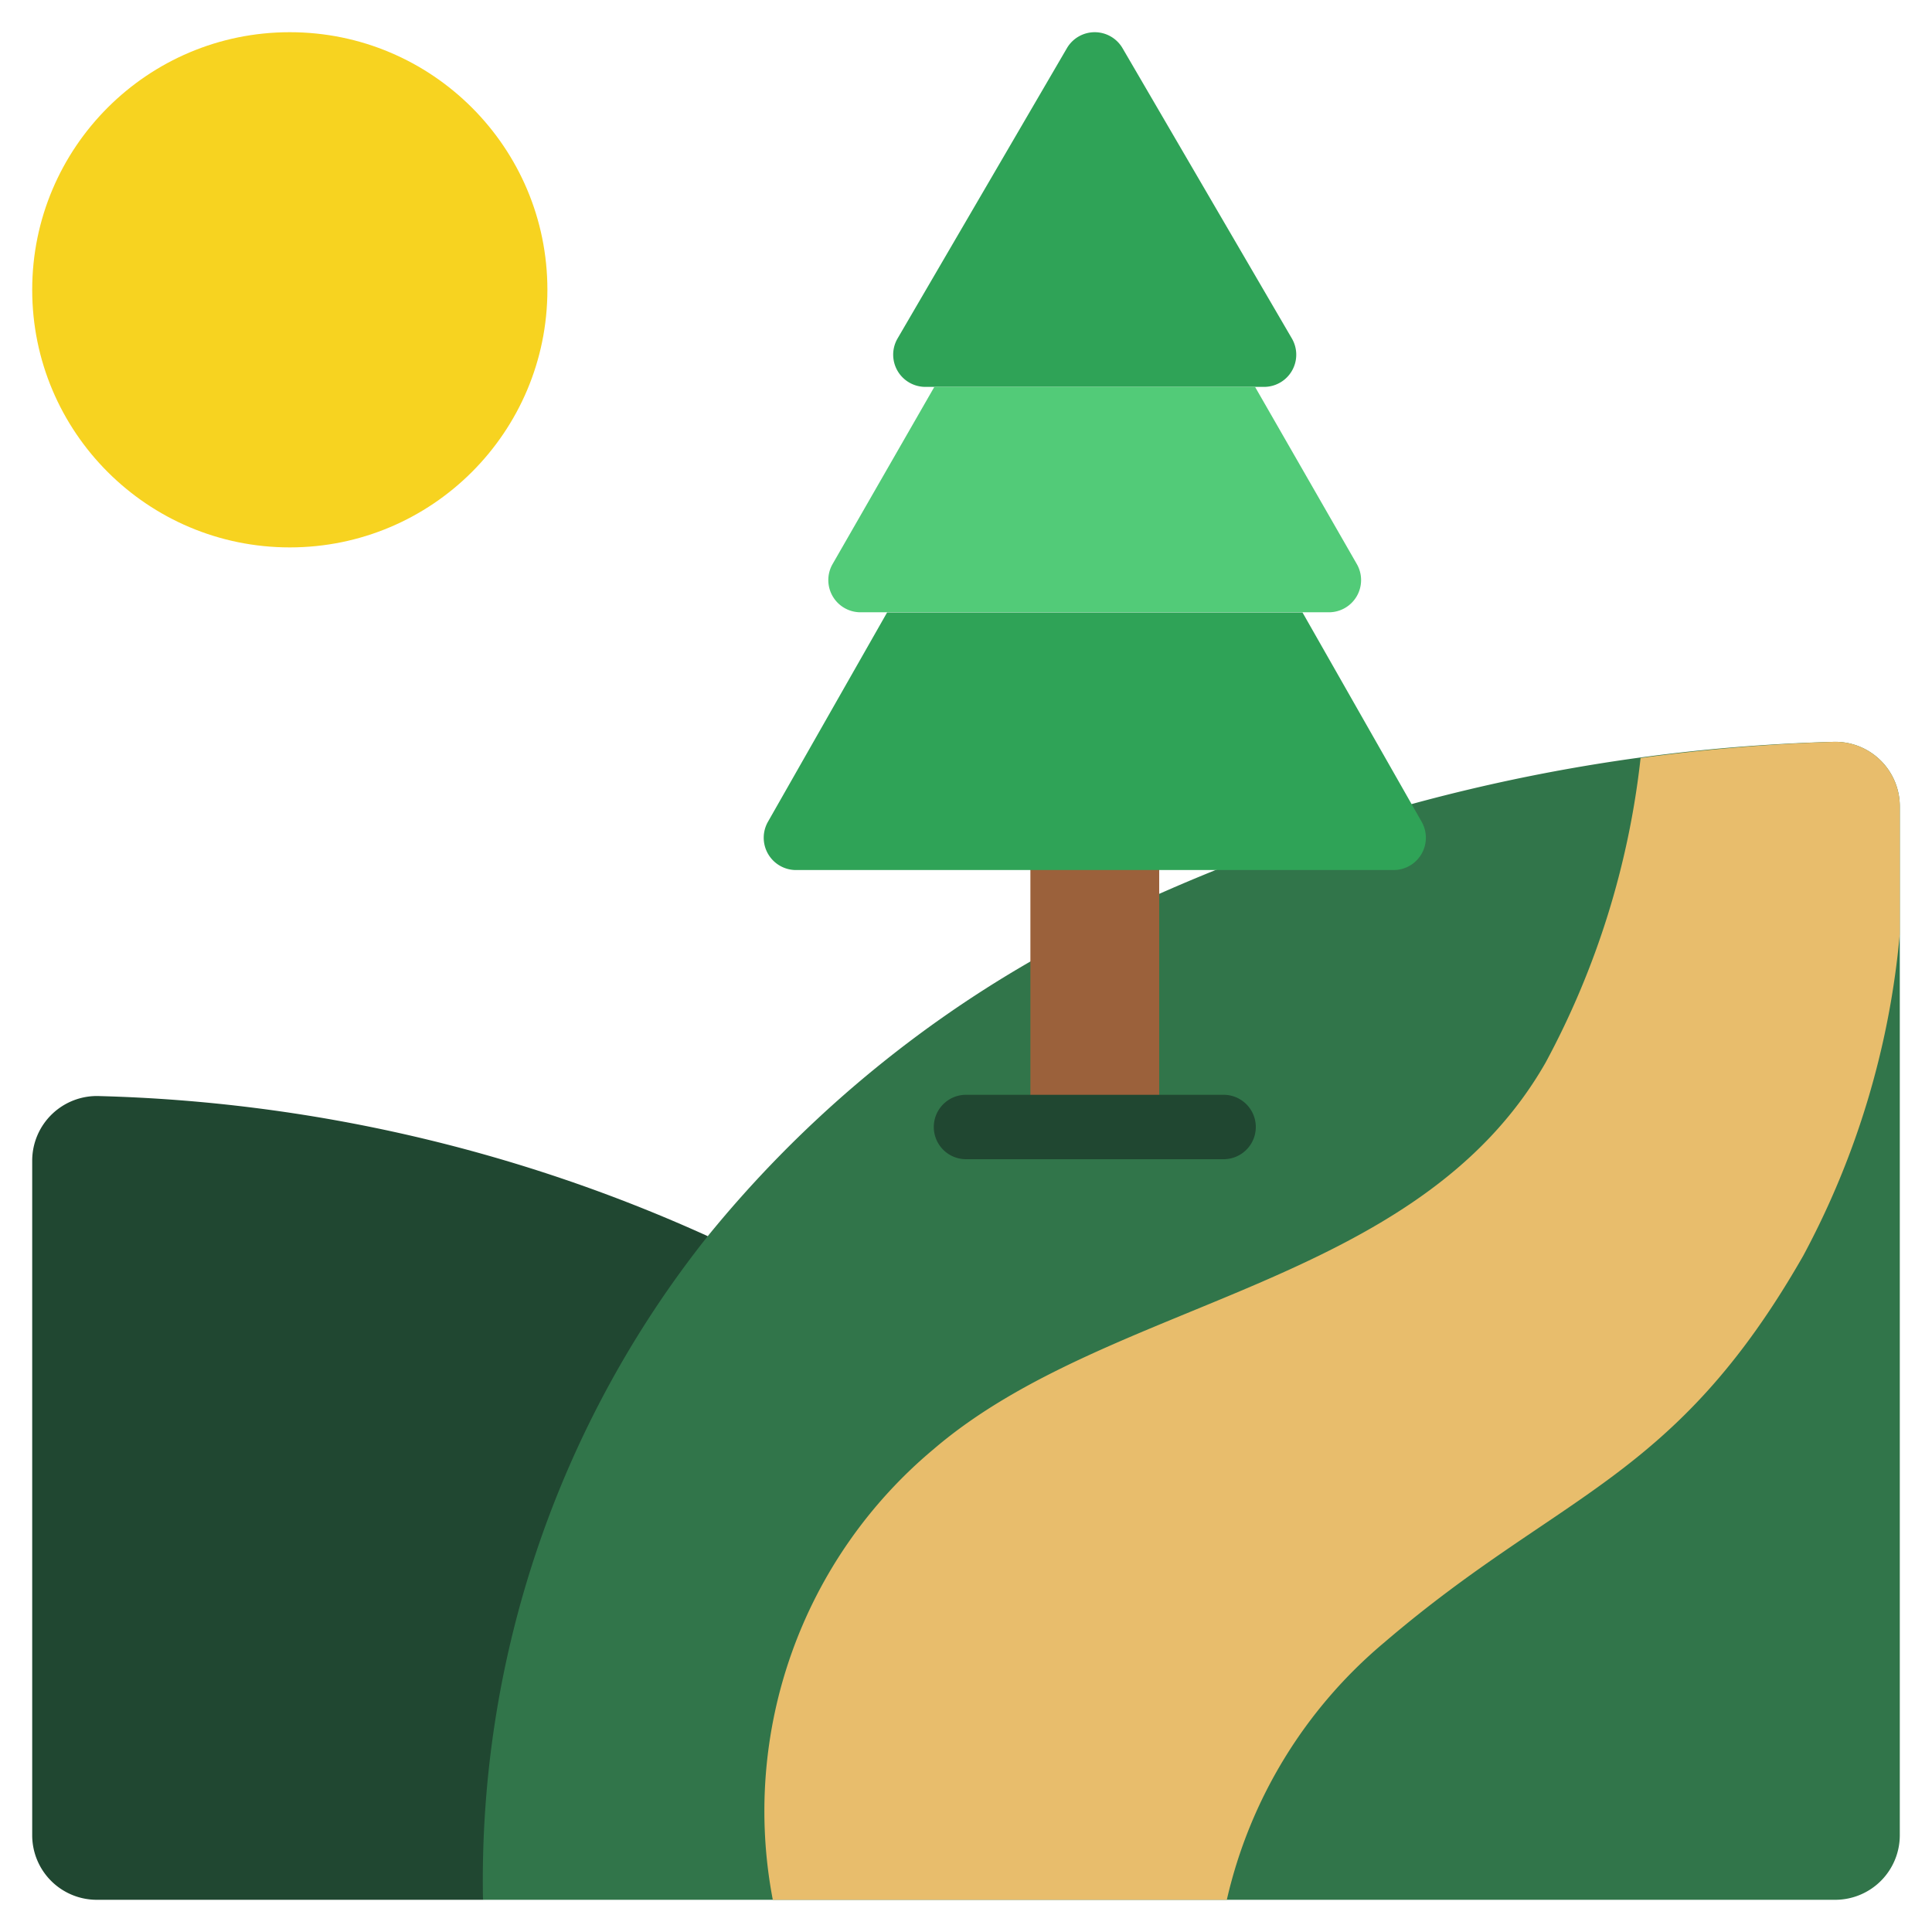 <svg xmlns="http://www.w3.org/2000/svg" id="Icons" viewBox="0 0 60 60" width="300" height="300" version="1.1" xmlns:xlink="http://www.w3.org/1999/xlink" xmlns:svgjs="http://svgjs.dev/svgjs"><g width="100%" height="100%" transform="matrix(1,0,0,1,0,0)"><defs><style>.cls-1{fill:#24ae5f;}.cls-2{fill:#4fba6f;}.cls-3{fill:#a56a43;}.cls-4{fill:#f0c419;}.cls-5{fill:#fac176;}.cls-6{fill:#7ed09e;}.cls-7{fill:#71c285;}</style></defs><path class="" d="M21.98,38.39C22,39,15,59,15,59H3a2.006,2.006,0,0,1-2-2V36.04a2.01,2.01,0,0,1,2.1-2A48.821,48.821,0,0,1,21.98,38.39Z" fill="#204731" fill-opacity="1" data-original-color="#24ae5fff" stroke="none" stroke-opacity="1"/><path class="" d="M59,25.04V57a2.006,2.006,0,0,1-2,2H15a32.118,32.118,0,0,1,6.98-20.61A36.217,36.217,0,0,1,32,29.86l4-2.1a55.327,55.327,0,0,1,20.9-4.72A2.004,2.004,0,0,1,59,25.04Z" fill="#31754a" fill-opacity="1" data-original-color="#4fba6fff" stroke="none" stroke-opacity="1"/><rect class="" x="32" y="27" width="4" height="8" fill="#9b613b" fill-opacity="1" data-original-color="#a56a43ff" stroke="none" stroke-opacity="1"/><path class="" d="M38,36H30a1,1,0,0,1,0-2h8a1,1,0,0,1,0,2Z" fill="#204731" fill-opacity="1" data-original-color="#24ae5fff" stroke="none" stroke-opacity="1"/><circle class="" cx="9" cy="9" r="8" fill="#f7d320" fill-opacity="1" data-original-color="#f0c419ff" stroke="none" stroke-opacity="1"/><path class="" d="M59,25.04V29a26.003,26.003,0,0,1-3,10c-4,7-7.52,7.31-13,12a14.691,14.691,0,0,0-4.9,8H24a14.647,14.647,0,0,1,5-14c5.48-4.69,15-5,19-12a25.893,25.893,0,0,0,2.95-9.46,58.682,58.682,0,0,1,5.95-.5A2.004,2.004,0,0,1,59,25.04Z" fill="#e8bd6c" fill-opacity="1" data-original-color="#fac176ff" stroke="none" stroke-opacity="1"/><path class="" d="M33.134,1.496l-5.259,9.015a1,1,0,0,0,.864,1.504H39.256a1,1,0,0,0,.864-1.504l-5.259-9.015A1,1,0,0,0,33.134,1.496Z" fill="#2fa357" fill-opacity="1" data-original-color="#7ed09eff" stroke="none" stroke-opacity="1"/><path class="" d="M29.017,12.015l-3.16,5.502a1,1,0,0,0,.867,1.498H41.27a1,1,0,0,0,.867-1.498l-3.16-5.502Z" fill="#52cb78" fill-opacity="1" data-original-color="#71c285ff" stroke="none" stroke-opacity="1"/><path class="" d="M40.45,19.02l3.29,5.78.41.72a1.003,1.003,0,0,1-.87,1.5H24.72a1.003,1.003,0,0,1-.87-1.5l3.7-6.5Z" fill="#2fa357" fill-opacity="1" data-original-color="#7ed09eff" stroke="none" stroke-opacity="1"/></g></svg>